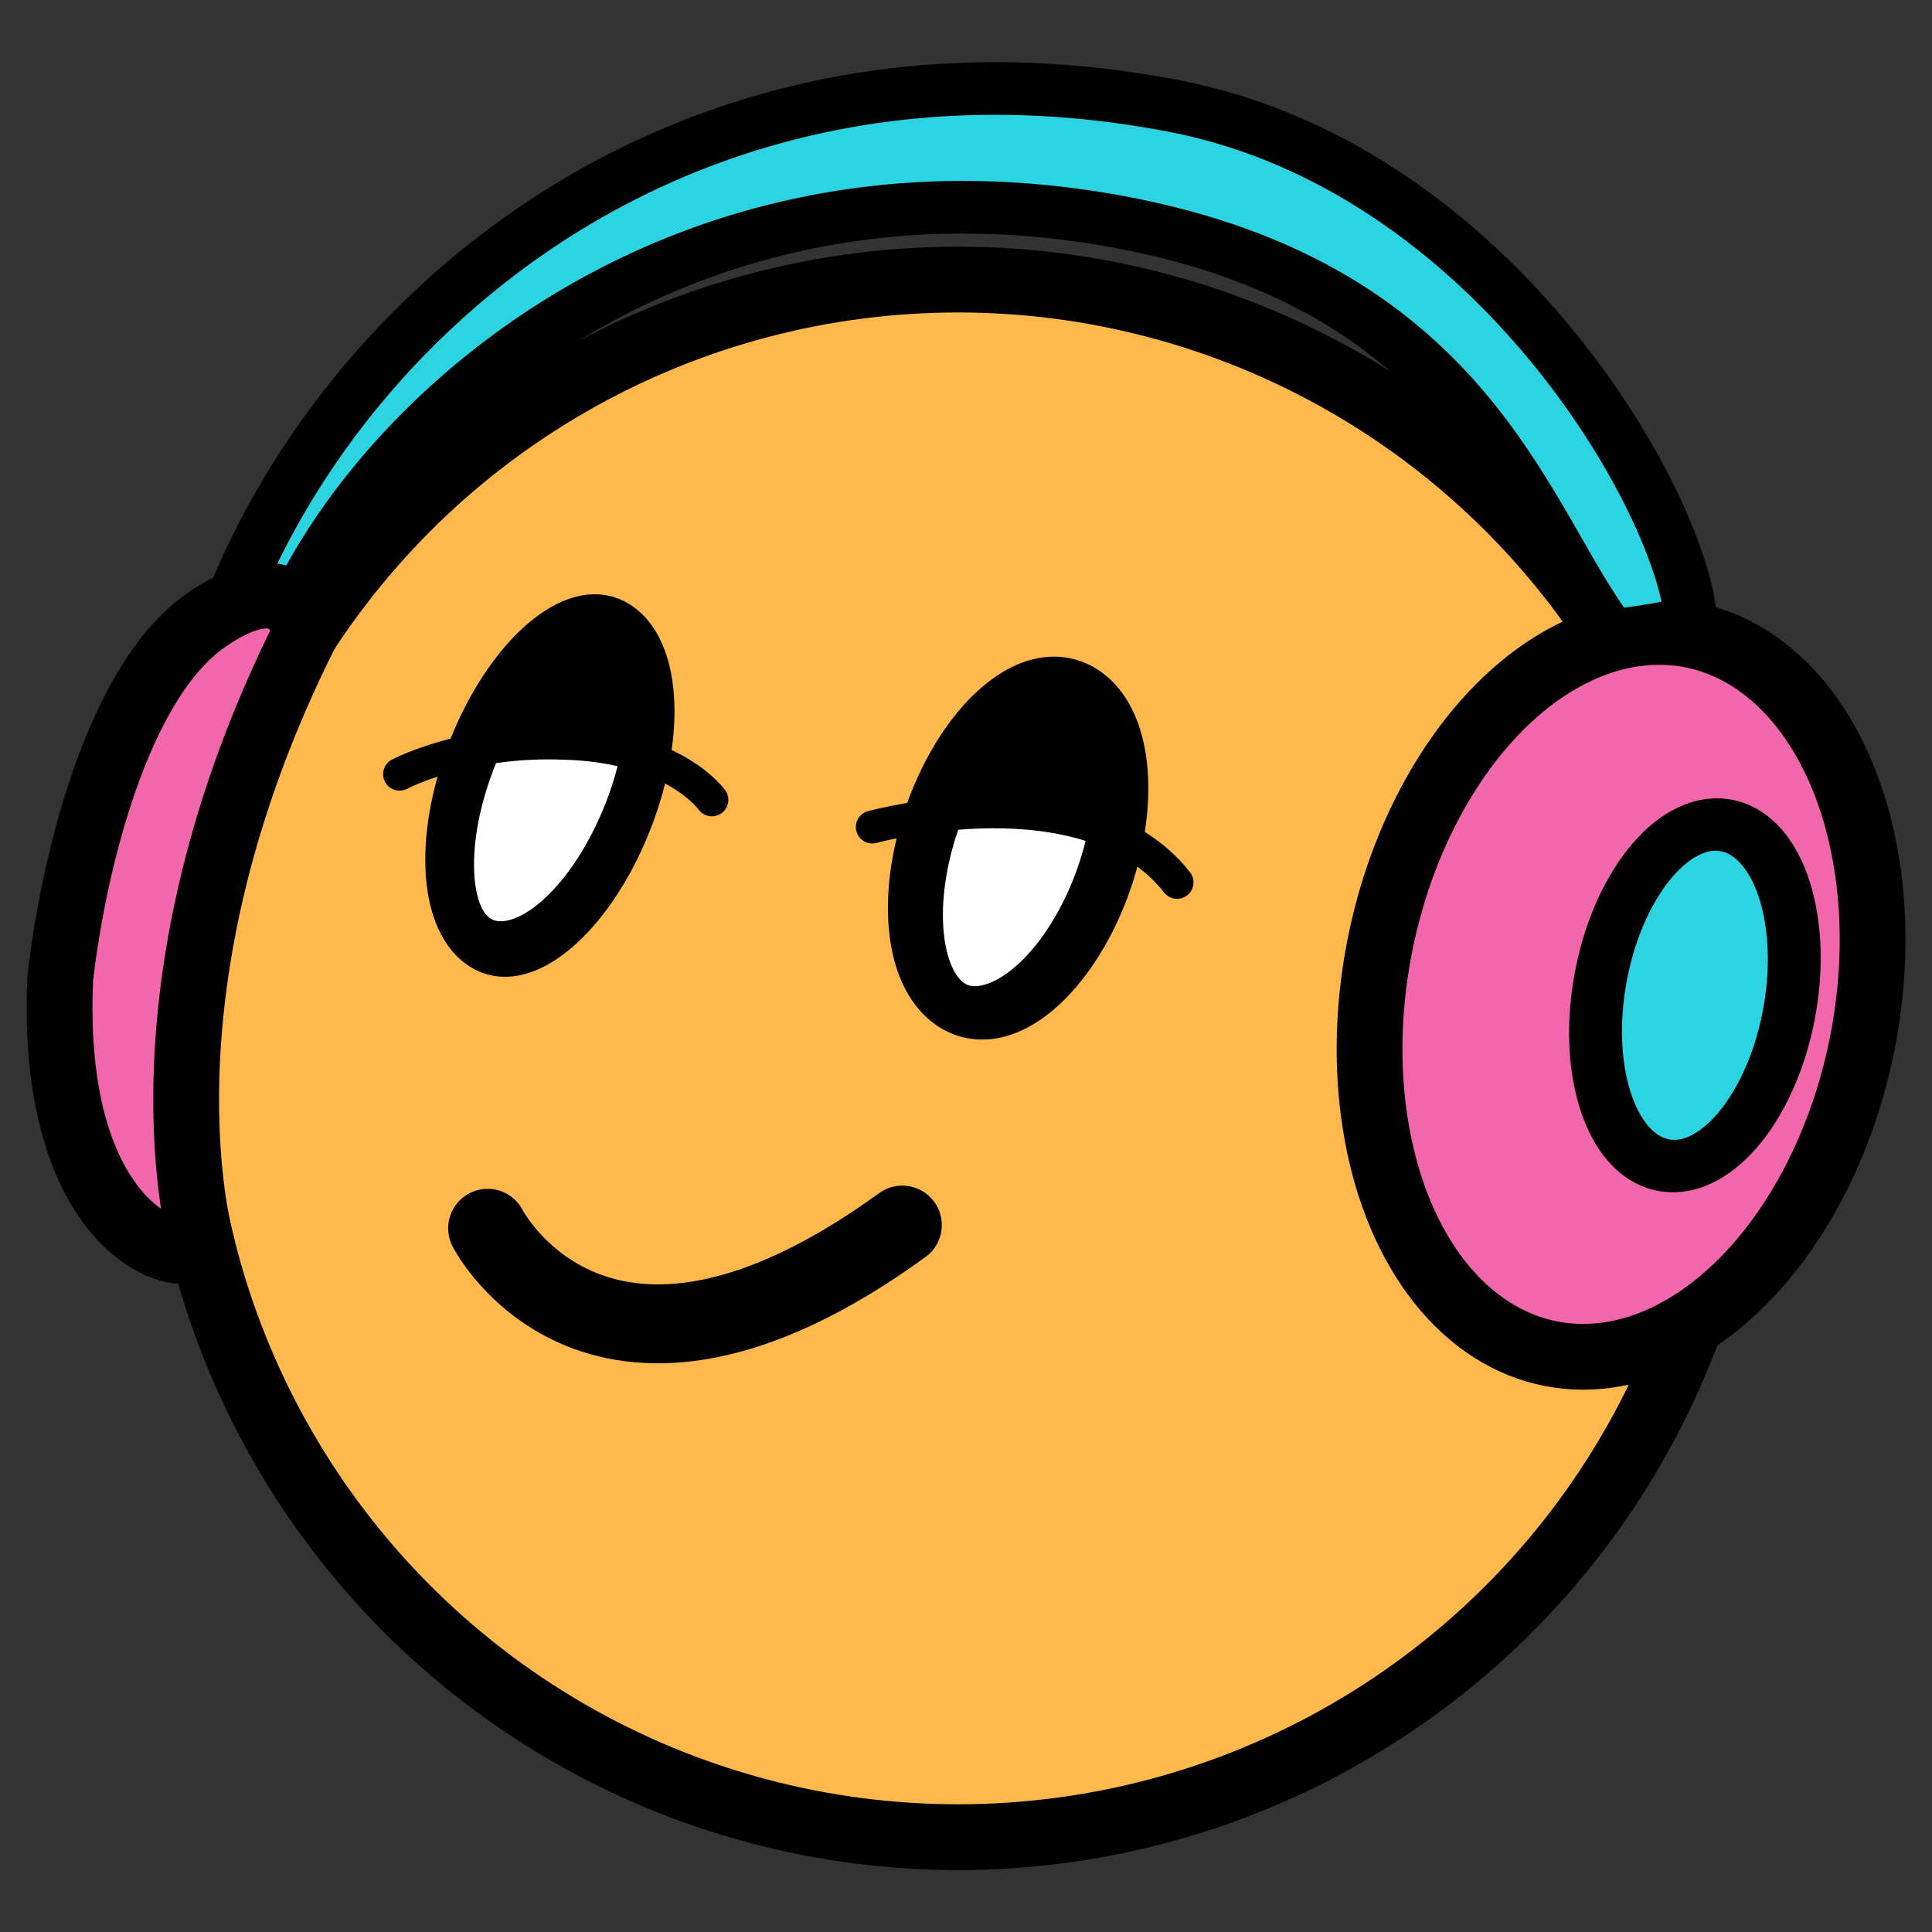 <?xml version="1.0" encoding="UTF-8" standalone="no"?>
<!-- Created with Inkscape (http://www.inkscape.org/) -->

<svg width="512" height="512" viewBox="0 0 512 512" version="1.1" id="svg1" xml:space="preserve"
  xmlns="http://www.w3.org/2000/svg" xmlns:svg="http://www.w3.org/2000/svg">
  <rect x="0" y="0" width="512" height="512" fill="#333333" stroke="none"/>
  <defs id="defs1" />
  <g id="layer2" transform="matrix(1.743,0,0,1.743,-116.084,-100.287)">
    <circle style="fill:#ffb84c;fill-opacity:1;stroke:#000000;stroke-width:10;stroke-dasharray:none;stroke-opacity:1"
      id="path1" cx="212.261" cy="218.455" r="118.411" />
    <g id="g443">
      <ellipse style="fill:#ffffff;fill-opacity:1;stroke:#000000;stroke-width:7.946;stroke-dasharray:none" id="path2"
        cx="212.005" cy="67.125" rx="12.97" ry="26.123"
        transform="matrix(0.838,0.546,-0.409,0.912,0,0)" />
      <path style="fill:none;stroke:#000000;stroke-width:5;stroke-linecap:round;stroke-dasharray:none"
        d="m 127.349,175.248 c 0,0 9.927,-5.279 24.89,-4.709 16.824,0.407 22.601,8.613 22.601,8.613"
        id="path3" />
      <path
        style="fill:#000000;fill-opacity:1;stroke:none;stroke-width:5;stroke-linecap:round;stroke-dasharray:none;stroke-opacity:1"
        d="m 95.631,133.84 c -12.968,-1.848 -19.842,19.133 -19.842,19.133 16.561,-2.703 27.405,4.072 27.405,4.072 0,0 4.127,-20.473 -7.563,-23.205 z"
        id="path445-8" transform="matrix(1.104,-0.104,0.093,0.901,38.743,40.668)" />
    </g>
    <g id="g443-4" transform="matrix(1.104,-0.104,0.093,0.901,38.743,40.668)">
      <path id="path2-0" style="fill:#ffffff;stroke:#000000;stroke-width:8.298"
        transform="matrix(0.813,0.583,-0.377,0.926,0,0)"
        d="M 225.856,59.663 A 13.253,27.882 0 0 1 212.603,87.545 13.253,27.882 0 0 1 199.35,59.663 13.253,27.882 0 0 1 212.603,31.781 13.253,27.882 0 0 1 225.856,59.663 Z" />
      <path
        style="fill:none;fill-opacity:1;stroke:#000000;stroke-width:5;stroke-linecap:round;stroke-dasharray:none;stroke-opacity:1"
        d="m 199.305,183.204 c 0,0 32.662,-8.97 46.347,8.395" id="path444"
        transform="matrix(0.897,0.104,-0.093,1.099,-30.98,-48.694)" />
      <path
        style="fill:#000000;fill-opacity:1;stroke:none;stroke-width:4.987;stroke-linecap:round;stroke-dasharray:none;stroke-opacity:1"
        d="m 159.111,152.467 c -11.459,-3.374 -19.568,18.964 -19.568,18.964 15.103,-1.253 24.201,7.314 24.201,7.314 0,0 5.598,-22.065 -4.633,-26.278 z"
        id="path445" />
    </g>
    <path
      style="fill:none;fill-opacity:1;stroke:#000000;stroke-width:12;stroke-linecap:round;stroke-miterlimit:10;stroke-dasharray:none;stroke-opacity:1"
      d="m 140.741,244.29 c 0,0 16.86,33.017 63.05,-0.488" id="path446" />
    <ellipse
      style="fill:#f266ab;fill-opacity:1;stroke:#000000;stroke-width:10;stroke-linecap:round;stroke-miterlimit:10;stroke-dasharray:none;stroke-opacity:1"
      id="path453" transform="rotate(11.005)" ry="55.668" rx="37.423" cy="145.12" cx="347.16" />
    <ellipse
      style="fill:#2cd3e1;fill-opacity:1;stroke:#000000;stroke-width:8.002;stroke-linecap:round;stroke-miterlimit:10;stroke-dasharray:none;stroke-opacity:1"
      id="path455" cx="354.908" cy="161.079" rx="14.591" ry="26.251"
      transform="matrix(0.99,0.141,-0.168,0.986,0,0)" />
    <path id="path1-1"
      style="fill:#2cd3e1;fill-opacity:1;stroke:#000000;stroke-width:8;stroke-linejoin:round;stroke-dasharray:none"
      d="M 311.7,154.167 C 298.624,137.445 290.98,101.347 236.747,91.279 160.089,77.049 110.709,134.334 106.759,164.694 l -9.286,-2.279 C 109.706,113.533 164.249,58.225 244.9,73.612 c 51.134,9.756 80.114,65.414 78.801,80.465 -3.571,-2.14 -0.285,-1.204 -12,0.089 z" />
    <path
      style="fill:#f266ab;fill-opacity:1;stroke:#000000;stroke-width:10;stroke-linecap:round;stroke-linejoin:round;stroke-miterlimit:10;stroke-dasharray:none;stroke-opacity:1"
      d="m 75.772,206.151 c -1.767,38.021 18.261,44.544 21.509,40.6 0,0 -11.429,-38.788 15.833,-93.033 0,0 -1.656,-11.283 -15.182,-1.883 -13.672,9.501 -20.208,37.548 -22.161,54.317 z"
      id="path457" />
  </g>
</svg>
